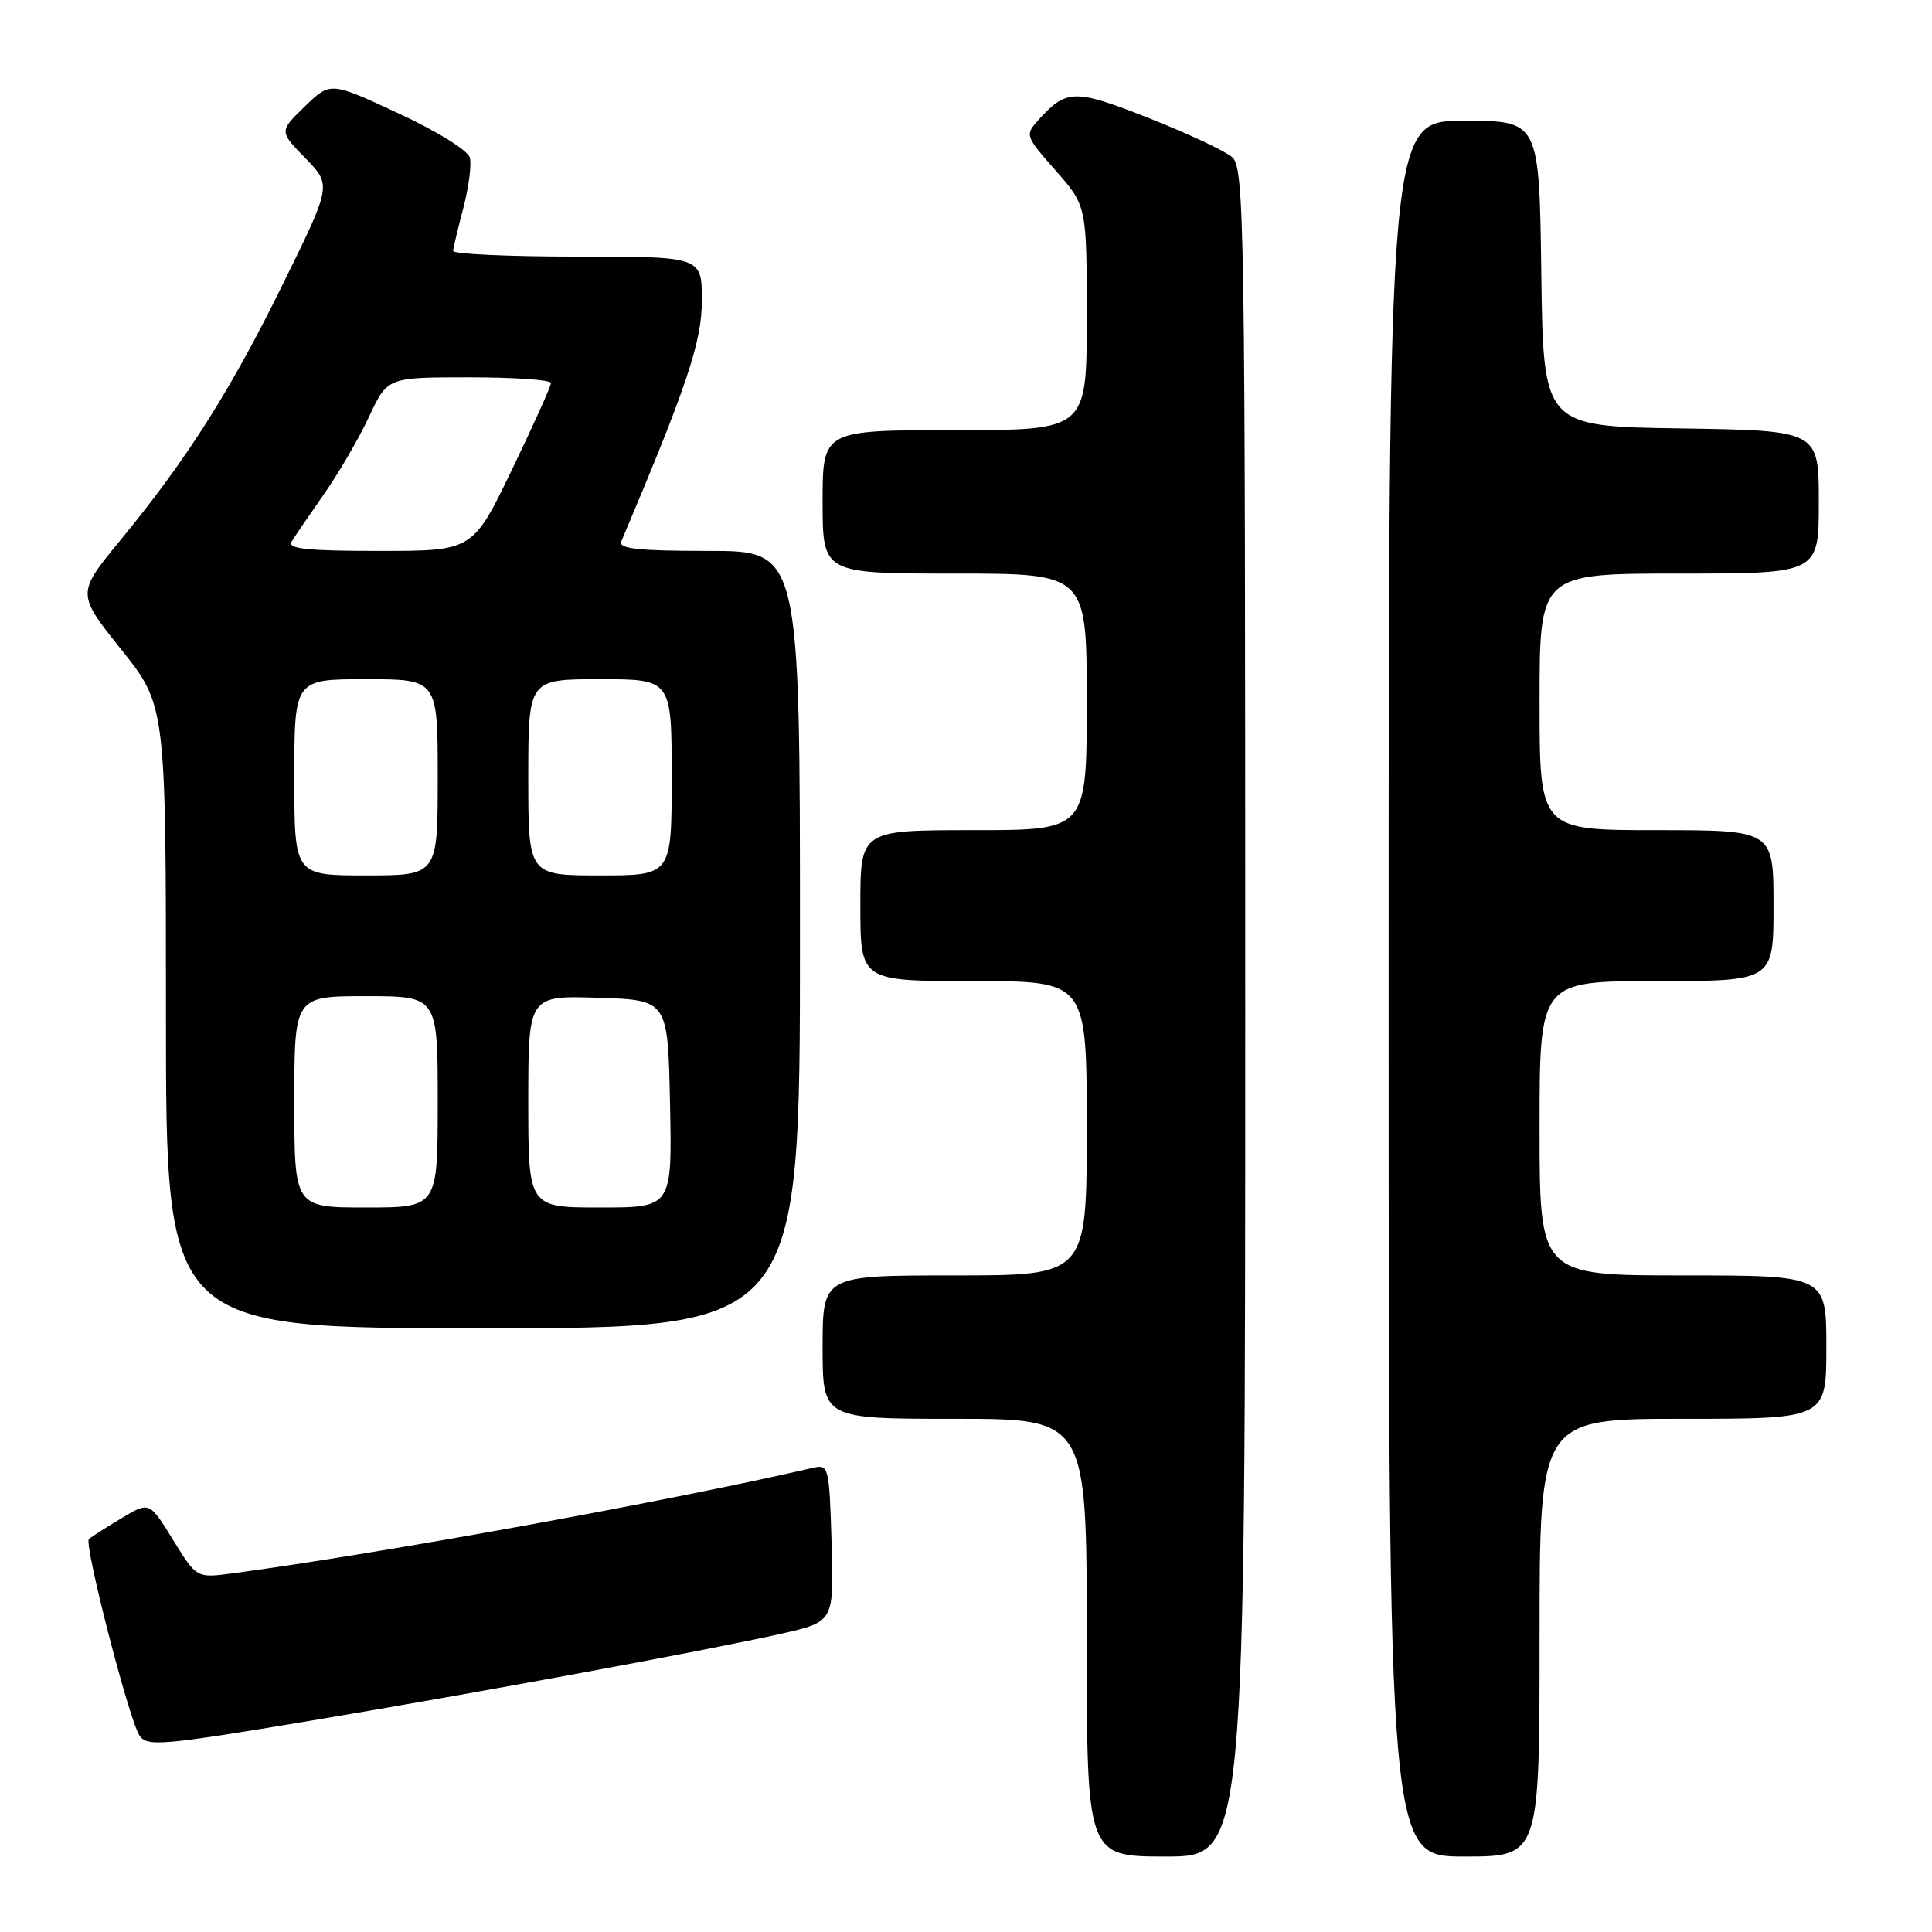 <?xml version="1.0" encoding="UTF-8" standalone="no"?>
<!DOCTYPE svg PUBLIC "-//W3C//DTD SVG 1.1//EN" "http://www.w3.org/Graphics/SVG/1.1/DTD/svg11.dtd" >
<svg xmlns="http://www.w3.org/2000/svg" xmlns:xlink="http://www.w3.org/1999/xlink" version="1.1" viewBox="0 0 256 256">
 <g >
 <path fill="currentColor"
d=" M 165.00 134.15 C 165.00 28.87 164.90 22.22 163.25 20.81 C 162.29 19.98 157.32 17.66 152.21 15.64 C 142.42 11.77 141.31 11.79 137.62 15.87 C 135.79 17.89 135.83 18.00 139.88 22.60 C 144.00 27.28 144.00 27.28 144.00 42.14 C 144.00 57.00 144.00 57.00 126.50 57.00 C 109.00 57.00 109.00 57.00 109.00 66.50 C 109.00 76.00 109.00 76.00 126.50 76.00 C 144.00 76.00 144.00 76.00 144.00 93.00 C 144.00 110.00 144.00 110.00 129.00 110.00 C 114.00 110.00 114.00 110.00 114.00 120.00 C 114.00 130.00 114.00 130.00 129.00 130.00 C 144.00 130.00 144.00 130.00 144.00 149.50 C 144.00 169.00 144.00 169.00 126.50 169.00 C 109.00 169.00 109.00 169.00 109.00 178.50 C 109.00 188.00 109.00 188.00 126.50 188.00 C 144.00 188.00 144.00 188.00 144.00 217.00 C 144.00 246.00 144.00 246.00 154.50 246.00 C 165.00 246.00 165.00 246.00 165.00 134.15 Z  M 204.00 217.00 C 204.00 188.00 204.00 188.00 223.00 188.00 C 242.00 188.00 242.00 188.00 242.00 178.50 C 242.00 169.00 242.00 169.00 223.00 169.00 C 204.00 169.00 204.00 169.00 204.00 149.50 C 204.00 130.00 204.00 130.00 219.50 130.00 C 235.00 130.00 235.00 130.00 235.00 120.00 C 235.00 110.00 235.00 110.00 219.50 110.00 C 204.00 110.00 204.00 110.00 204.00 93.00 C 204.00 76.00 204.00 76.00 222.50 76.00 C 241.00 76.00 241.00 76.00 241.00 66.52 C 241.00 57.05 241.00 57.05 222.75 56.77 C 204.50 56.50 204.50 56.50 204.23 36.25 C 203.96 16.00 203.96 16.00 193.98 16.00 C 184.00 16.00 184.00 16.00 184.00 131.00 C 184.00 246.00 184.00 246.00 194.00 246.00 C 204.00 246.00 204.00 246.00 204.00 217.00 Z  M 41.35 227.97 C 63.52 224.26 94.04 218.62 103.50 216.48 C 110.50 214.90 110.50 214.90 110.19 204.45 C 109.88 194.28 109.81 194.01 107.69 194.50 C 89.07 198.83 50.34 205.87 30.78 208.48 C 26.05 209.11 26.05 209.11 22.93 204.04 C 19.80 198.96 19.80 198.96 16.15 201.14 C 14.14 202.34 12.17 203.60 11.78 203.93 C 11.09 204.52 17.02 227.60 18.45 229.91 C 19.42 231.48 21.23 231.33 41.35 227.97 Z  M 106.00 124.50 C 106.00 73.00 106.00 73.00 93.89 73.00 C 84.59 73.00 81.91 72.71 82.32 71.75 C 91.04 51.14 93.00 45.29 93.00 39.82 C 93.00 34.00 93.00 34.00 76.50 34.00 C 67.42 34.00 60.02 33.66 60.04 33.25 C 60.07 32.84 60.68 30.27 61.40 27.54 C 62.11 24.81 62.50 21.82 62.26 20.89 C 62.01 19.94 57.92 17.39 52.80 15.02 C 43.78 10.82 43.78 10.82 40.38 14.11 C 36.99 17.40 36.99 17.40 40.46 20.96 C 43.94 24.52 43.94 24.52 37.55 37.51 C 30.56 51.74 24.85 60.75 15.96 71.57 C 10.15 78.65 10.15 78.65 16.07 86.07 C 21.99 93.50 21.99 93.50 21.99 134.75 C 22.00 176.00 22.00 176.00 64.00 176.00 C 106.00 176.00 106.00 176.00 106.00 124.50 Z  M 39.00 146.00 C 39.00 132.00 39.00 132.00 48.50 132.00 C 58.00 132.00 58.00 132.00 58.00 146.00 C 58.00 160.00 58.00 160.00 48.50 160.00 C 39.00 160.00 39.00 160.00 39.00 146.00 Z  M 70.00 145.96 C 70.00 131.92 70.00 131.92 79.25 132.21 C 88.50 132.50 88.50 132.50 88.78 146.25 C 89.06 160.00 89.06 160.00 79.53 160.00 C 70.00 160.00 70.00 160.00 70.00 145.96 Z  M 39.00 103.00 C 39.00 90.00 39.00 90.00 48.50 90.00 C 58.00 90.00 58.00 90.00 58.00 103.00 C 58.00 116.00 58.00 116.00 48.50 116.00 C 39.00 116.00 39.00 116.00 39.00 103.00 Z  M 70.00 103.00 C 70.00 90.00 70.00 90.00 79.50 90.00 C 89.00 90.00 89.00 90.00 89.00 103.00 C 89.00 116.00 89.00 116.00 79.50 116.00 C 70.00 116.00 70.00 116.00 70.00 103.00 Z  M 38.65 71.75 C 39.07 71.06 41.01 68.22 42.96 65.43 C 44.91 62.65 47.59 58.03 48.92 55.18 C 51.34 50.00 51.34 50.00 62.17 50.00 C 68.13 50.00 73.00 50.34 73.01 50.75 C 73.01 51.16 70.68 56.34 67.83 62.25 C 62.64 73.00 62.64 73.00 50.26 73.00 C 40.61 73.00 38.05 72.72 38.65 71.75 Z "/>
</g>
</svg>
